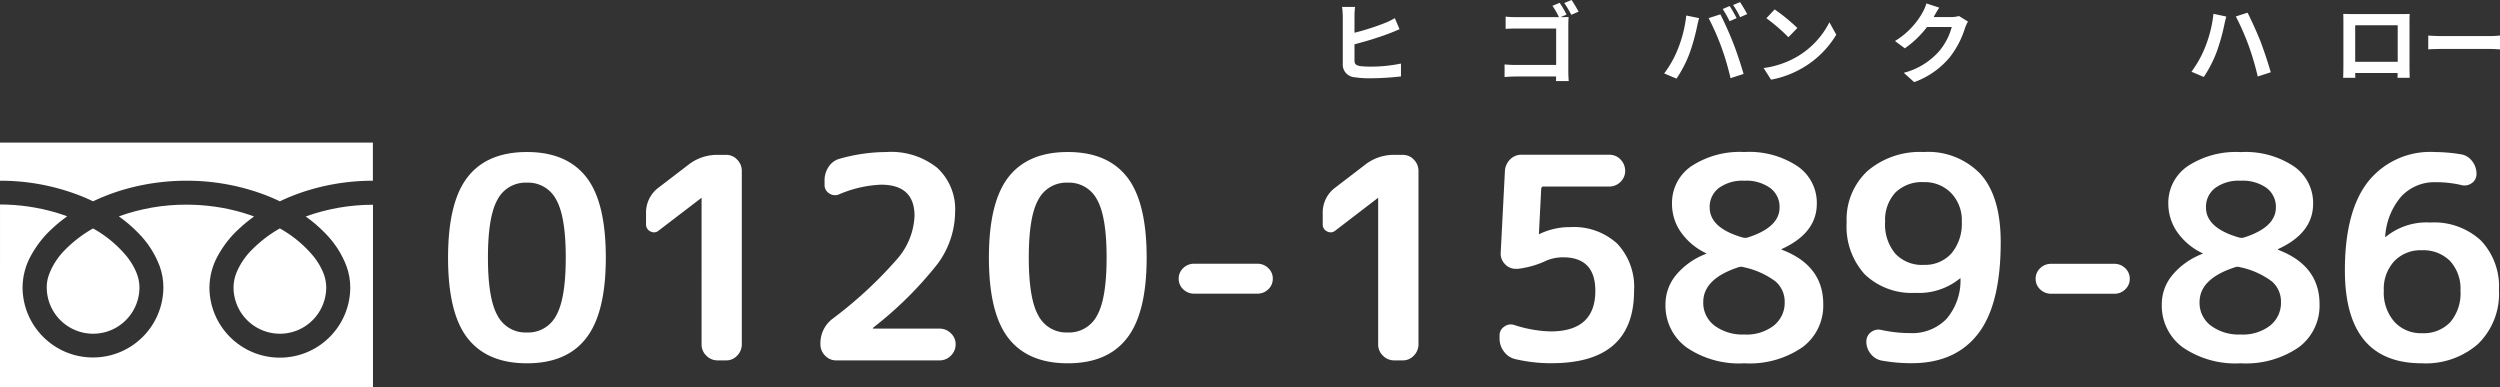 <svg xmlns="http://www.w3.org/2000/svg" width="284" height="44" xml:space="preserve"><rect width="100%" height="100%" fill="#333333" stroke="none"/><path fill="#FFF" d="M0 16.2v4.33c3.12-.01 6.21.57 9.11 1.7.5.2.99.41 1.46.64 1.11-.53 2.27-.97 3.45-1.32 2.33-.68 4.74-1.02 7.16-1.02 3.13-.01 6.24.57 9.15 1.7.5.2.99.41 1.46.64 1.11-.53 2.27-.97 3.45-1.32a25.22 25.22 0 0 1 7.12-1.02V16.2H0zm26.53 16.44a5.27 5.27 0 0 0 5.27 5.27c1.05 0 2.07-.31 2.94-.9a5.278 5.278 0 0 0 2.32-4.37c-.01-.57-.12-1.13-.34-1.66-.26-.64-.62-1.24-1.05-1.79a13.45 13.45 0 0 0-3.88-3.24c-1.17.66-2.24 1.48-3.19 2.44-.79.79-1.41 1.73-1.81 2.78-.16.47-.25.97-.26 1.47z"/><path fill="#FFF" d="M36.95 26.5c1.06 1.07 1.89 2.35 2.42 3.76.27.76.42 1.56.42 2.37 0 4.42-3.58 8-8 8s-8-3.58-8-8c.02-1.23.33-2.43.92-3.51.63-1.16 1.44-2.22 2.42-3.11.54-.51 1.12-.98 1.73-1.42-.42-.15-.85-.3-1.29-.43-2.08-.61-4.23-.91-6.39-.91-2.62-.01-5.22.44-7.68 1.33.8.56 1.54 1.2 2.22 1.9 1.06 1.07 1.89 2.35 2.42 3.76.27.76.42 1.56.42 2.37 0 4.42-3.58 8-8 8s-8-3.58-8-8c.02-1.23.33-2.43.92-3.51.63-1.16 1.44-2.22 2.42-3.11.54-.51 1.12-.98 1.73-1.42-.42-.15-.85-.3-1.29-.43-2.06-.6-4.2-.91-6.34-.91V44h42.37V23.26c-2.61 0-5.19.45-7.64 1.33.8.57 1.54 1.21 2.22 1.91z"/><path fill="#FFF" d="M5.31 32.64a5.27 5.27 0 0 0 5.27 5.27c1.05 0 2.07-.31 2.94-.9a5.253 5.253 0 0 0 2.32-4.37c-.01-.57-.12-1.13-.34-1.66-.26-.64-.62-1.24-1.05-1.79a13.45 13.45 0 0 0-3.88-3.24c-1.17.66-2.24 1.48-3.18 2.43-.79.79-1.41 1.73-1.81 2.78-.18.48-.27.98-.27 1.48zm57.87-9.97a3.58 3.58 0 0 0-3.33-1.92 3.58 3.58 0 0 0-3.33 1.92c-.73 1.28-1.09 3.48-1.09 6.59s.36 5.31 1.09 6.59a3.58 3.58 0 0 0 3.33 1.92 3.58 3.58 0 0 0 3.33-1.92c.73-1.28 1.09-3.48 1.09-6.59s-.36-5.31-1.09-6.59zm3.4 15.75c-1.47 1.9-3.71 2.85-6.72 2.85s-5.25-.95-6.74-2.85-2.22-4.95-2.22-9.15.74-7.25 2.22-9.15 3.73-2.85 6.74-2.85 5.25.95 6.74 2.85 2.22 4.95 2.22 9.15-.75 7.25-2.24 9.15zm8.25-12.23c-.26.23-.64.27-.94.1a.857.857 0 0 1-.5-.8v-1.28c-.02-1.15.51-2.23 1.44-2.91l3.42-2.62c.94-.72 2.09-1.1 3.27-1.09h.96c.48 0 .94.19 1.26.54.34.34.53.8.53 1.28v19.71c0 .48-.19.94-.53 1.28-.32.35-.78.55-1.26.54h-.96c-.48 0-.95-.19-1.28-.54-.35-.33-.55-.8-.54-1.28V22.51l-.03-.03-.03.03-4.81 3.68zm33.67-2.11c-.02 2.08-.69 4.09-1.9 5.78a42.368 42.368 0 0 1-7.38 7.34c-.04.04-.06.08-.06.1 0 .02.01.03.02.03h7.56c.48 0 .94.19 1.28.53.35.33.55.78.54 1.26 0 .48-.19.95-.54 1.28-.33.35-.8.54-1.28.54H94.99a1.7 1.7 0 0 1-1.26-.54c-.34-.34-.53-.8-.53-1.28-.04-1.14.47-2.22 1.38-2.91a47.42 47.42 0 0 0 7.42-6.88 7.933 7.933 0 0 0 1.89-4.8c0-2.37-1.27-3.55-3.81-3.55-1.63.07-3.24.44-4.74 1.09-.37.17-.8.13-1.14-.1-.33-.2-.54-.57-.53-.96v-.54c0-.54.16-1.07.46-1.52.29-.44.72-.77 1.23-.91 1.74-.5 3.54-.76 5.34-.77 2.08-.14 4.13.5 5.76 1.79a6.361 6.361 0 0 1 2.04 5.02zm16.12-1.41a3.58 3.58 0 0 0-3.33-1.92 3.58 3.58 0 0 0-3.33 1.92c-.73 1.28-1.09 3.48-1.09 6.59s.36 5.31 1.09 6.59a3.58 3.58 0 0 0 3.33 1.92 3.58 3.58 0 0 0 3.33-1.92c.73-1.28 1.09-3.48 1.09-6.59s-.36-5.31-1.09-6.59zm3.4 15.75c-1.47 1.9-3.71 2.85-6.72 2.85s-5.25-.95-6.74-2.85c-1.48-1.9-2.22-4.95-2.22-9.15s.74-7.25 2.22-9.15c1.48-1.9 3.73-2.85 6.74-2.85s5.25.95 6.74 2.85c1.48 1.9 2.22 4.95 2.22 9.15s-.75 7.25-2.24 9.15zm7.61-5.06c-.46 0-.89-.18-1.22-.5a1.61 1.61 0 0 1-.51-1.2c-.01-.45.18-.89.51-1.2.32-.32.76-.5 1.22-.5h7.23c.46 0 .89.18 1.22.5.33.31.52.75.51 1.2.01.45-.18.89-.51 1.2-.32.32-.76.5-1.22.5h-7.23zm16.07-7.17c-.26.23-.64.27-.94.1a.857.857 0 0 1-.5-.8v-1.28c-.02-1.15.51-2.23 1.44-2.91l3.42-2.62c.94-.72 2.09-1.1 3.27-1.09h.96c.48 0 .94.19 1.26.54.34.34.53.8.53 1.28v19.71c0 .48-.19.94-.53 1.28a1.7 1.7 0 0 1-1.27.54h-.96c-.48 0-.95-.19-1.28-.54-.35-.33-.55-.8-.54-1.28V22.51l-.03-.03-.03.03-4.8 3.68zm20.41 14.6c-.51-.13-.96-.43-1.26-.85-.33-.43-.5-.95-.5-1.49v-.32c-.01-.41.19-.8.53-1.02.32-.25.75-.32 1.14-.19 1.33.44 2.72.69 4.12.73 3.39 0 5.09-1.54 5.09-4.61 0-2.54-1.23-3.81-3.68-3.81-.63 0-1.24.12-1.82.35-1.04.5-2.15.82-3.3.96h-.22c-.47.01-.93-.19-1.25-.54-.33-.34-.51-.8-.48-1.28l.48-9.31c.03-.49.24-.95.59-1.3.34-.35.81-.54 1.3-.53h9.98c.48 0 .94.19 1.26.54.34.34.53.8.53 1.28.01.48-.19.93-.53 1.26-.33.34-.79.53-1.26.53h-7.46a.258.258 0 0 0-.29.22v.07l-.26 5.09c0 .02.01.03.02.03h.04l.03-.03c1.08-.51 2.26-.78 3.46-.77 1.97-.12 3.9.56 5.36 1.89a7.174 7.174 0 0 1 1.9 5.34c0 5.49-3.12 8.23-9.37 8.23-1.39.01-2.78-.15-4.15-.47zm25.41-10.44c-2.69.87-4.03 2.2-4.03 3.97-.03 1.05.45 2.04 1.28 2.67a5.34 5.34 0 0 0 3.39 1.01c1.2.07 2.38-.29 3.34-1.01.81-.65 1.27-1.64 1.24-2.67.02-.89-.36-1.75-1.03-2.34a9.124 9.124 0 0 0-3.65-1.63.832.832 0 0 0-.54 0zm.64-9.82c-1.03-.06-2.06.23-2.9.83-.68.53-1.07 1.35-1.04 2.21 0 1.56 1.26 2.7 3.78 3.42.17.04.34.04.51 0 2.43-.77 3.65-1.91 3.65-3.42.03-.86-.37-1.69-1.06-2.21a4.64 4.64 0 0 0-2.94-.83zm6.59 18.92a10.576 10.576 0 0 1-6.59 1.82c-2.34.14-4.66-.5-6.59-1.82a5.868 5.868 0 0 1-2.37-4.9c0-1.18.41-2.33 1.15-3.25.91-1.1 2.09-1.94 3.42-2.45.03 0 .06-.02.06-.05v-.01c0-.02-.01-.03-.02-.03h-.01a7.321 7.321 0 0 1-2.86-2.4 5.56 5.56 0 0 1-1-3.23c-.03-1.69.79-3.28 2.18-4.24 1.79-1.17 3.91-1.74 6.04-1.62 2.14-.13 4.26.44 6.05 1.62 1.39.96 2.21 2.55 2.18 4.24 0 2.22-1.32 3.94-3.97 5.15-.02 0-.03.02-.03.06 0 .02.01.03.02.03h.01c3.13 1.19 4.7 3.25 4.7 6.18.06 1.92-.82 3.75-2.37 4.9zm13.79-18.76c-1.19-.07-2.35.36-3.22 1.18-.82.91-1.24 2.11-1.17 3.33-.09 1.32.33 2.61 1.17 3.63.84.87 2.01 1.33 3.22 1.26 1.19.05 2.35-.43 3.15-1.31a5.243 5.243 0 0 0 1.17-3.58c.06-1.21-.38-2.4-1.22-3.28a4.167 4.167 0 0 0-3.1-1.23zm-.96 12.58c-2.12.12-4.2-.64-5.74-2.1a8.053 8.053 0 0 1-2.06-5.9c-.11-2.2.76-4.33 2.36-5.84a9.163 9.163 0 0 1 6.4-2.16c2.43-.16 4.81.78 6.48 2.54 1.5 1.7 2.26 4.26 2.26 7.7 0 4.73-.86 8.21-2.59 10.43-1.73 2.22-4.25 3.33-7.58 3.32-1.11 0-2.21-.1-3.3-.29-.51-.08-.96-.35-1.28-.75-.33-.4-.52-.9-.51-1.42-.01-.42.19-.82.53-1.07.34-.26.78-.35 1.2-.24 1.06.23 2.15.35 3.23.35 1.53.08 3.03-.5 4.11-1.58a6.65 6.65 0 0 0 1.62-4.59v-.07l-.06.03a7.392 7.392 0 0 1-5.07 1.64zm15.4.1c-.46 0-.89-.18-1.22-.5a1.61 1.61 0 0 1-.51-1.2c-.01-.45.18-.89.51-1.2.32-.32.76-.5 1.22-.5h7.23c.46 0 .89.18 1.22.5.33.31.52.75.51 1.2.01.45-.18.89-.51 1.2-.32.32-.76.5-1.22.5h-7.23zm20.92-3.01c-2.69.87-4.03 2.19-4.03 3.96-.03 1.05.45 2.04 1.28 2.67a5.34 5.34 0 0 0 3.39 1.01c1.2.07 2.38-.29 3.34-1.01.81-.65 1.27-1.64 1.24-2.67.02-.89-.35-1.75-1.02-2.34a9.124 9.124 0 0 0-3.65-1.63.8.8 0 0 0-.55.01zm.64-9.83c-1.03-.06-2.06.23-2.9.83-.68.53-1.07 1.35-1.04 2.21 0 1.56 1.26 2.7 3.78 3.42.17.04.34.04.51 0 2.43-.77 3.65-1.91 3.65-3.43.03-.86-.37-1.69-1.06-2.21-.85-.59-1.89-.88-2.94-.82zm6.6 18.92a10.605 10.605 0 0 1-6.6 1.82c-2.34.14-4.65-.5-6.59-1.82a5.868 5.868 0 0 1-2.37-4.9c0-1.18.41-2.33 1.16-3.25.91-1.1 2.09-1.94 3.42-2.45.03 0 .06-.02.06-.05v-.01c0-.02-.01-.03-.02-.03h-.01a7.321 7.321 0 0 1-2.86-2.4 5.665 5.665 0 0 1-1.01-3.23c-.03-1.69.79-3.28 2.18-4.24a9.945 9.945 0 0 1 6.04-1.61c2.14-.13 4.26.44 6.05 1.62 1.39.96 2.21 2.55 2.18 4.24 0 2.22-1.32 3.94-3.97 5.15-.02 0-.03.02-.03.06 0 .02.01.03.02.03h.01c3.13 1.19 4.7 3.25 4.7 6.18a5.88 5.88 0 0 1-2.36 4.89zm13.98-11.02a4.11 4.11 0 0 0-3.14 1.25c-.82.91-1.24 2.11-1.18 3.33-.07 1.29.36 2.56 1.2 3.54.8.87 1.94 1.34 3.12 1.3 1.2.07 2.37-.38 3.22-1.24.84-1 1.26-2.29 1.17-3.6.07-1.23-.36-2.44-1.18-3.36a4.28 4.28 0 0 0-3.21-1.22zm0 12.84c-5.82 0-8.74-3.52-8.74-10.56 0-4.48.88-7.84 2.64-10.08a9.028 9.028 0 0 1 7.54-3.36c1.01.01 2.01.09 3.01.26.51.08.96.36 1.26.77.33.41.5.92.5 1.44.01.42-.18.82-.53 1.06-.34.25-.79.34-1.2.22-.95-.22-1.93-.33-2.91-.32-1.47-.05-2.88.54-3.89 1.6a7.654 7.654 0 0 0-1.84 4.58v.06l.06-.03a7.309 7.309 0 0 1 5.06-1.63c2.11-.13 4.18.61 5.74 2.03a7.57 7.57 0 0 1 2.06 5.65c.13 2.28-.74 4.51-2.37 6.11a9.017 9.017 0 0 1-6.39 2.2zM153.87 5.03c1.34-.34 2.66-.75 3.95-1.23.34-.13.78-.32 1.17-.48l-.54-1.26c-.35.21-.71.39-1.09.54-1.14.45-2.3.82-3.49 1.12V1.83c0-.35.02-.7.07-1.04h-1.48c.05.34.07.69.08 1.04v5.45c-.04.79.58 1.46 1.37 1.5.56.08 1.12.12 1.68.11 1.19 0 2.38-.07 3.56-.21V7.22c-1.14.24-2.31.35-3.48.35-.39 0-.77-.02-1.16-.06-.44-.09-.64-.2-.64-.63V5.03zm24.29-2.18c0-.29.02-.69.03-.92-.17.01-.58.02-.87.02h-.05l.69-.29c-.23-.46-.49-.91-.78-1.34l-.82.34c.28.41.53.84.74 1.29h-4.82c-.35 0-.86-.02-1.24-.06v1.39c.28-.02.82-.04 1.24-.04h4.5v4.14h-4.62c-.45 0-.9-.03-1.24-.06v1.43c.33-.03.89-.06 1.28-.06h4.57c0 .18 0 .36-.01.52h1.45c-.03-.3-.05-.83-.05-1.18V2.85zM177.7.34c.3.43.56.88.8 1.34l.83-.36c-.19-.35-.55-.96-.8-1.32l-.83.34zm18.79.35-.79.33c.29.45.55.91.78 1.39l.8-.35c-.19-.37-.54-1-.79-1.37zm1.18-.45-.79.33c.3.44.57.9.8 1.38l.8-.35c-.25-.47-.52-.92-.81-1.36zm-7.06 5.32c-.39.99-.92 1.93-1.56 2.78l1.4.59c.6-.89 1.1-1.85 1.48-2.86.35-.98.63-1.99.85-3.01.04-.22.15-.71.24-1l-1.46-.3c-.14 1.3-.46 2.58-.95 3.8zm4.94-.21c.42 1.15.76 2.33 1.04 3.53l1.48-.48c-.28-.99-.81-2.59-1.17-3.49-.37-.97-1.06-2.51-1.47-3.28l-1.33.43a27.59 27.59 0 0 1 1.45 3.29zm6.05-4.28-.94 1c.89.65 1.73 1.37 2.5 2.16l1.02-1.05c-.8-.77-1.67-1.48-2.58-2.11zm-1.25 6.66.84 1.32c1.31-.24 2.57-.72 3.71-1.41 1.52-.91 2.79-2.18 3.7-3.7l-.78-1.41a9.479 9.479 0 0 1-3.64 3.89 10.26 10.26 0 0 1-3.83 1.31zm22.19-5.91c-.28.08-.58.12-.87.12h-2.01l.03-.05c.12-.22.37-.67.61-1.02l-1.46-.48c-.11.37-.26.72-.45 1.05a8.836 8.836 0 0 1-3.12 3.22l1.12.83c.96-.67 1.81-1.49 2.52-2.42h2.81c-.27 1-.75 1.93-1.42 2.73a8.002 8.002 0 0 1-4.03 2.47l1.18 1.06a9.395 9.395 0 0 0 4.04-2.82c.78-1 1.37-2.13 1.74-3.34.09-.25.2-.49.33-.72l-1.02-.63zm27.96 3.55c-.39.99-.92 1.92-1.55 2.78l1.4.59c.6-.89 1.09-1.85 1.47-2.86.35-.98.64-1.99.85-3.01.04-.22.16-.71.24-.99l-1.46-.31c-.14 1.3-.46 2.58-.95 3.8zm4.94-.21c.42 1.16.76 2.33 1.04 3.53l1.48-.48a49.2 49.2 0 0 0-1.16-3.49c-.38-.96-1.07-2.5-1.48-3.28l-1.33.43a28.32 28.32 0 0 1 1.45 3.29zm16.94-2.29v4.15h-4.83V2.87h4.83zm1.34-.32c0-.3 0-.67.02-.97-.36.02-.74.02-.99.02h-5.5c-.27 0-.65-.01-1.06-.02.02.28.02.69.02.97v4.89c0 .48-.02 1.35-.03 1.4h1.38l-.01-.55h4.82l-.01.55h1.38c0-.04-.02-1-.02-1.39v-4.9zm2.13 3.06c.37-.03 1.04-.05 1.61-.05h5.37c.42 0 .93.04 1.17.05V4.04c-.26.02-.71.06-1.17.06h-5.37c-.52 0-1.25-.03-1.61-.06v1.57z"/></svg>